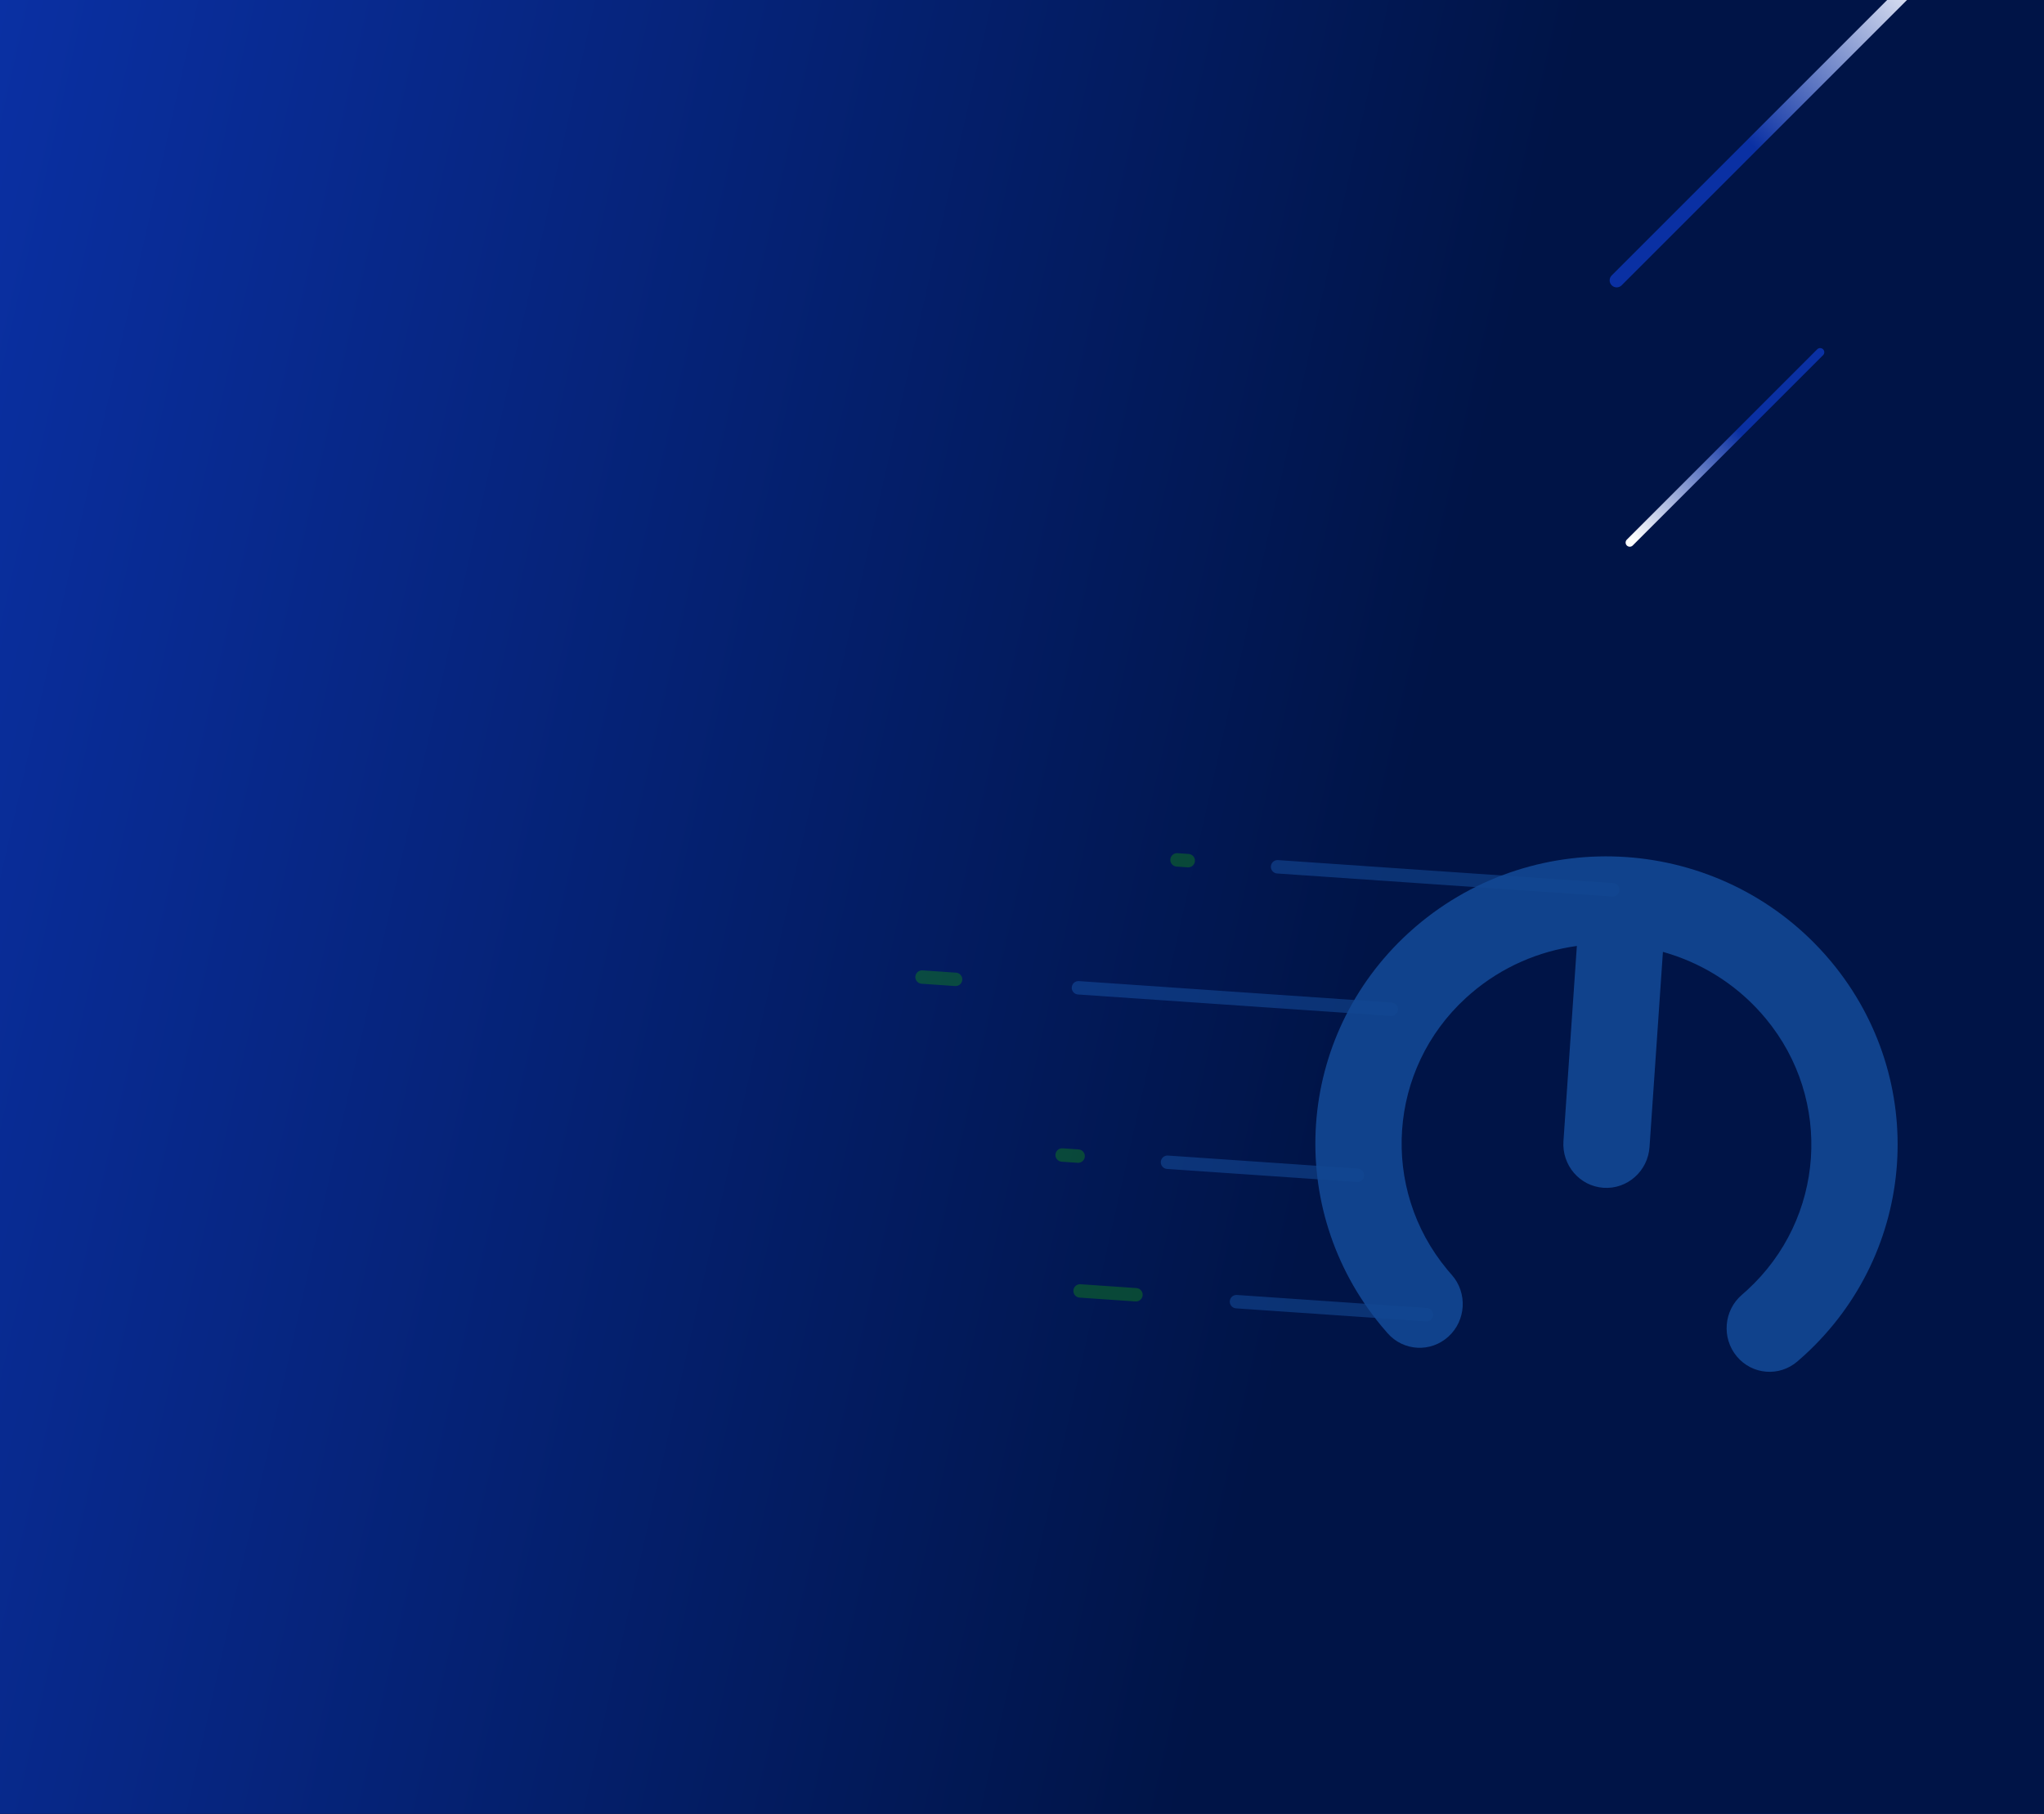 <svg width="1280" height="1136" viewBox="0 0 1280 1136" fill="none" xmlns="http://www.w3.org/2000/svg">
<rect x="0" y="0" width="1280" height="1136" fill="#333333" stroke="none"/>
<g clip-path="url(#clip0_54_3193)">
<rect width="1280" height="1136" fill="#001447"/>
<path opacity="0.94" d="M1230.05 1331.36C1336.67 1360.23 1446.5 1297.2 1475.36 1190.58C1504.23 1083.96 1441.2 974.128 1334.58 945.263C1227.96 916.398 1118.13 979.429 1089.26 1086.05C1060.4 1192.67 1123.43 1302.5 1230.05 1331.36ZM1313.87 1021.74C1378.25 1039.17 1416.32 1105.49 1398.89 1169.87C1381.46 1234.25 1315.14 1272.32 1250.75 1254.89C1186.37 1237.46 1148.31 1171.14 1165.74 1106.75C1183.17 1042.37 1249.49 1004.31 1313.87 1021.74Z" fill="url(#paint0_radial_54_3193)"/>
<path d="M1440 0H0V1136H1440V0Z" fill="url(#paint1_linear_54_3193)"/>
<g opacity="0.6">
<path d="M1009.93 557.291L800.05 542.88" stroke="#1E6AC6" stroke-opacity="0.6" stroke-width="8.4" stroke-linecap="round"/>
<path d="M744.082 539.036L737.086 538.555" stroke="#179F0C" stroke-opacity="0.6" stroke-width="8.4" stroke-linecap="round"/>
<path d="M711.355 810.919L676.376 808.518" stroke="#179F0C" stroke-opacity="0.6" stroke-width="8.4" stroke-linecap="round"/>
<path d="M598.398 613.381L577.41 611.94" stroke="#179F0C" stroke-opacity="0.6" stroke-width="8.4" stroke-linecap="round"/>
<path d="M675.145 724.084L665.15 723.398" stroke="#179F0C" stroke-opacity="0.6" stroke-width="8.4" stroke-linecap="round"/>
<path d="M871.242 632.114L675.355 618.664" stroke="#1E6AC6" stroke-opacity="0.6" stroke-width="8.4" stroke-linecap="round"/>
<path d="M850.043 736.095L731.111 727.929" stroke="#1E6AC6" stroke-opacity="0.6" stroke-width="8.4" stroke-linecap="round"/>
<path d="M893.25 823.408L774.318 815.242" stroke="#1E6AC6" stroke-opacity="0.6" stroke-width="8.4" stroke-linecap="round"/>
<path d="M909.148 798.484C919.067 809.73 918.116 827.034 907.023 837.134C895.936 847.234 878.902 846.306 868.983 835.059C867.681 833.593 866.405 832.099 865.159 830.601C834.549 793.7 821.092 748.3 824.13 704.056C827.168 659.812 846.704 616.677 882.07 584.306C883.509 582.992 884.977 581.687 886.467 580.412C924.416 547.893 972.049 533.601 1018.37 536.782C1064.69 539.962 1109.92 560.63 1143.07 598.031C1144.37 599.497 1145.65 600.991 1146.89 602.489C1177.5 639.39 1190.96 684.79 1187.92 729.034C1184.88 773.278 1165.35 816.413 1129.98 848.784C1128.54 850.104 1127.07 851.403 1125.58 852.678C1114.22 862.463 1097.23 861.054 1087.62 849.534C1078.01 838.013 1079.43 820.741 1090.8 810.956C1091.91 810 1093 809.031 1094.07 808.06C1118.45 785.742 1131.92 755.937 1134.02 725.333C1136.12 694.724 1126.85 663.357 1105.75 637.922C1104.83 636.809 1103.87 635.699 1102.9 634.606C1086.01 615.545 1064.5 602.664 1041.36 596.167L1032.97 718.395C1031.93 733.519 1019.02 744.949 1004.14 743.927C989.258 742.906 978.033 729.819 979.071 714.694L987.464 592.466C963.658 595.74 940.585 605.56 921.244 622.133C920.133 623.089 919.038 624.058 917.973 625.03C893.591 647.348 880.122 677.153 878.021 707.756C875.919 738.366 885.188 769.732 906.291 795.167C907.213 796.281 908.166 797.384 909.136 798.483L909.148 798.484Z" fill="#1E6AC6" fill-opacity="0.9"/>
</g>
<path style="mix-blend-mode:overlay" d="M1009.29 178.703C1007.57 176.988 1007.57 174.207 1009.29 172.492L1210.49 -28.714C1212.21 -30.429 1214.99 -30.429 1216.7 -28.714C1218.42 -26.999 1218.42 -24.218 1216.7 -22.503L1015.5 178.703C1013.78 180.418 1011 180.418 1009.29 178.703Z" fill="url(#paint2_linear_54_3193)"/>
<path d="M1141.66 218.762C1142.67 219.778 1142.67 221.426 1141.66 222.442L1022.44 341.654C1021.43 342.67 1019.78 342.67 1018.76 341.654C1017.75 340.638 1017.75 338.99 1018.76 337.974L1137.98 218.762C1138.99 217.746 1140.64 217.746 1141.66 218.762Z" fill="url(#paint3_linear_54_3193)" style="mix-blend-mode:overlay"/>
</g>
<defs>
<radialGradient id="paint0_radial_54_3193" cx="0" cy="0" r="1" gradientUnits="userSpaceOnUse" gradientTransform="translate(1212.66 1292.07) rotate(-164.852) scale(414.966)">
<stop stop-color="#0A30A3"/>
<stop offset="1" stop-color="#00152A"/>
</radialGradient>
<linearGradient id="paint1_linear_54_3193" x1="0" y1="0" x2="1614.13" y2="364.159" gradientUnits="userSpaceOnUse">
<stop stop-color="#0A30A3"/>
<stop offset="0.586" stop-color="#001447"/>
</linearGradient>
<linearGradient id="paint2_linear_54_3193" x1="1077.73" y1="117.929" x2="1212.32" y2="-20.541" gradientUnits="userSpaceOnUse">
<stop offset="0.17" stop-color="#0A30A3"/>
<stop offset="1" stop-color="white"/>
</linearGradient>
<linearGradient id="paint3_linear_54_3193" x1="1101.11" y1="254.77" x2="1021.36" y2="336.812" gradientUnits="userSpaceOnUse">
<stop offset="0.17" stop-color="#0A30A3"/>
<stop offset="1" stop-color="white"/>
</linearGradient>
<clipPath id="clip0_54_3193">
<rect width="1280" height="1136" fill="white"/>
</clipPath>
</defs>
</svg>

